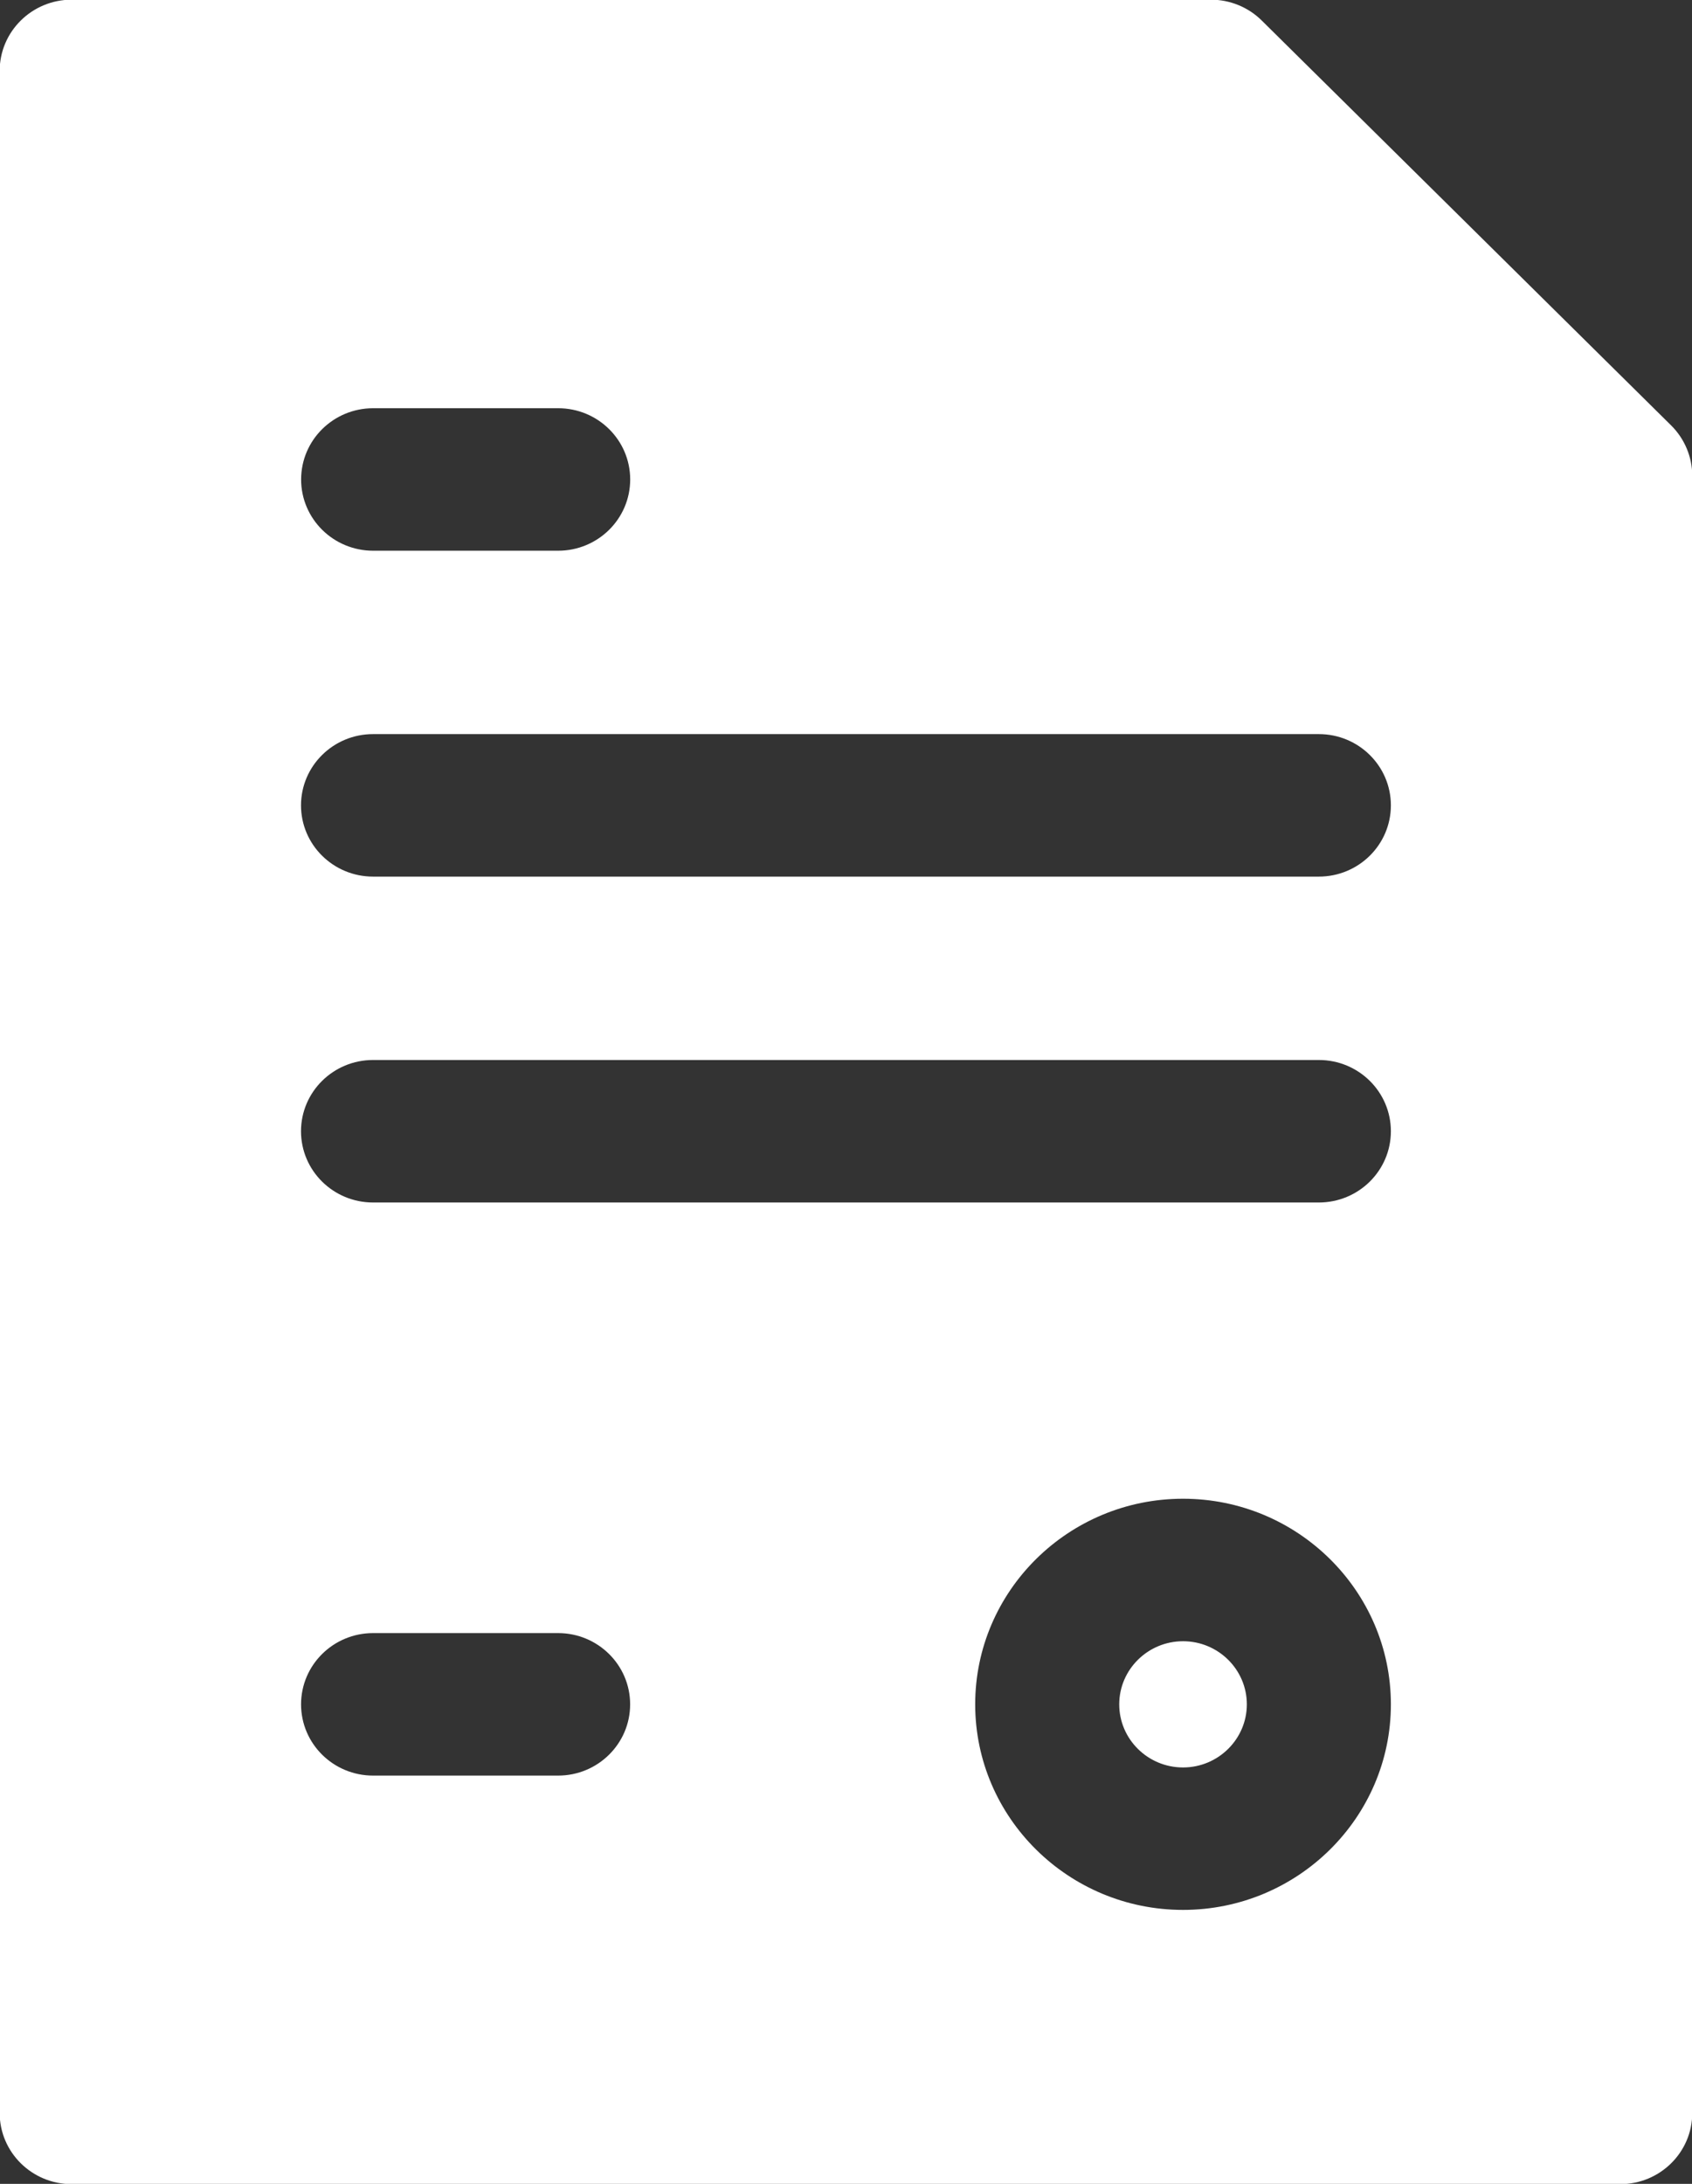 <?xml version="1.0" encoding="UTF-8"?>
<svg id="SVGDoc" width="31" height="40" xmlns="http://www.w3.org/2000/svg" version="1.1" xmlns:xlink="http://www.w3.org/1999/xlink" xmlns:avocode="https://avocode.com/" viewBox="0 0 31 40"><rect x="0" y="0" width="31" height="40" fill="#333333" stroke="none"/><defs></defs><desc>Generated with Avocode.</desc><g><g><title>Shape 1</title><path d="M22.844,31.217c0,0.637 -0.525,1.156 -1.169,1.156c-0.645,0 -1.169,-0.519 -1.169,-1.156c0,-0.637 0.525,-1.156 1.169,-1.156c0.645,0 1.169,0.519 1.169,1.156zM31.005,8.715v29.985c0,0.721 -0.591,1.305 -1.32,1.305h-28.371c-0.729,0 -1.32,-0.584 -1.32,-1.305v-37.401c0,-0.721 0.591,-1.305 1.32,-1.305h20.87c0.35,0 0.686,0.137 0.933,0.382l7.501,7.416c0.247,0.245 0.386,0.577 0.387,0.922zM5.517,8.782c0,0.721 0.591,1.305 1.32,1.305h3.389c0.729,0 1.32,-0.584 1.32,-1.305c0,-0.721 -0.591,-1.305 -1.32,-1.305h-3.389c-0.729,0 -1.32,0.584 -1.32,1.305zM11.545,31.217c0,-0.721 -0.591,-1.305 -1.32,-1.305h-3.389c-0.729,0 -1.32,0.584 -1.32,1.305c0,0.721 0.591,1.305 1.32,1.305h3.389c0.729,0 1.32,-0.584 1.32,-1.305zM25.483,31.217c0,-2.076 -1.708,-3.766 -3.808,-3.766c-2.1,0 -3.808,1.689 -3.808,3.766c0,2.076 1.709,3.765 3.808,3.765c2.1,0 3.808,-1.689 3.808,-3.765zM25.483,20.72c0,-0.721 -0.591,-1.305 -1.32,-1.305h-17.328c-0.729,0 -1.32,0.584 -1.32,1.305c0,0.721 0.591,1.305 1.32,1.305h17.328c0.729,0 1.32,-0.584 1.32,-1.305zM25.483,14.751c0,-0.721 -0.591,-1.305 -1.32,-1.305h-17.328c-0.729,0 -1.32,0.584 -1.32,1.305c0,0.721 0.591,1.305 1.32,1.305h17.328c0.729,0 1.32,-0.584 1.32,-1.305z" fill="#ffffff" fill-opacity="1"></path></g></g></svg>